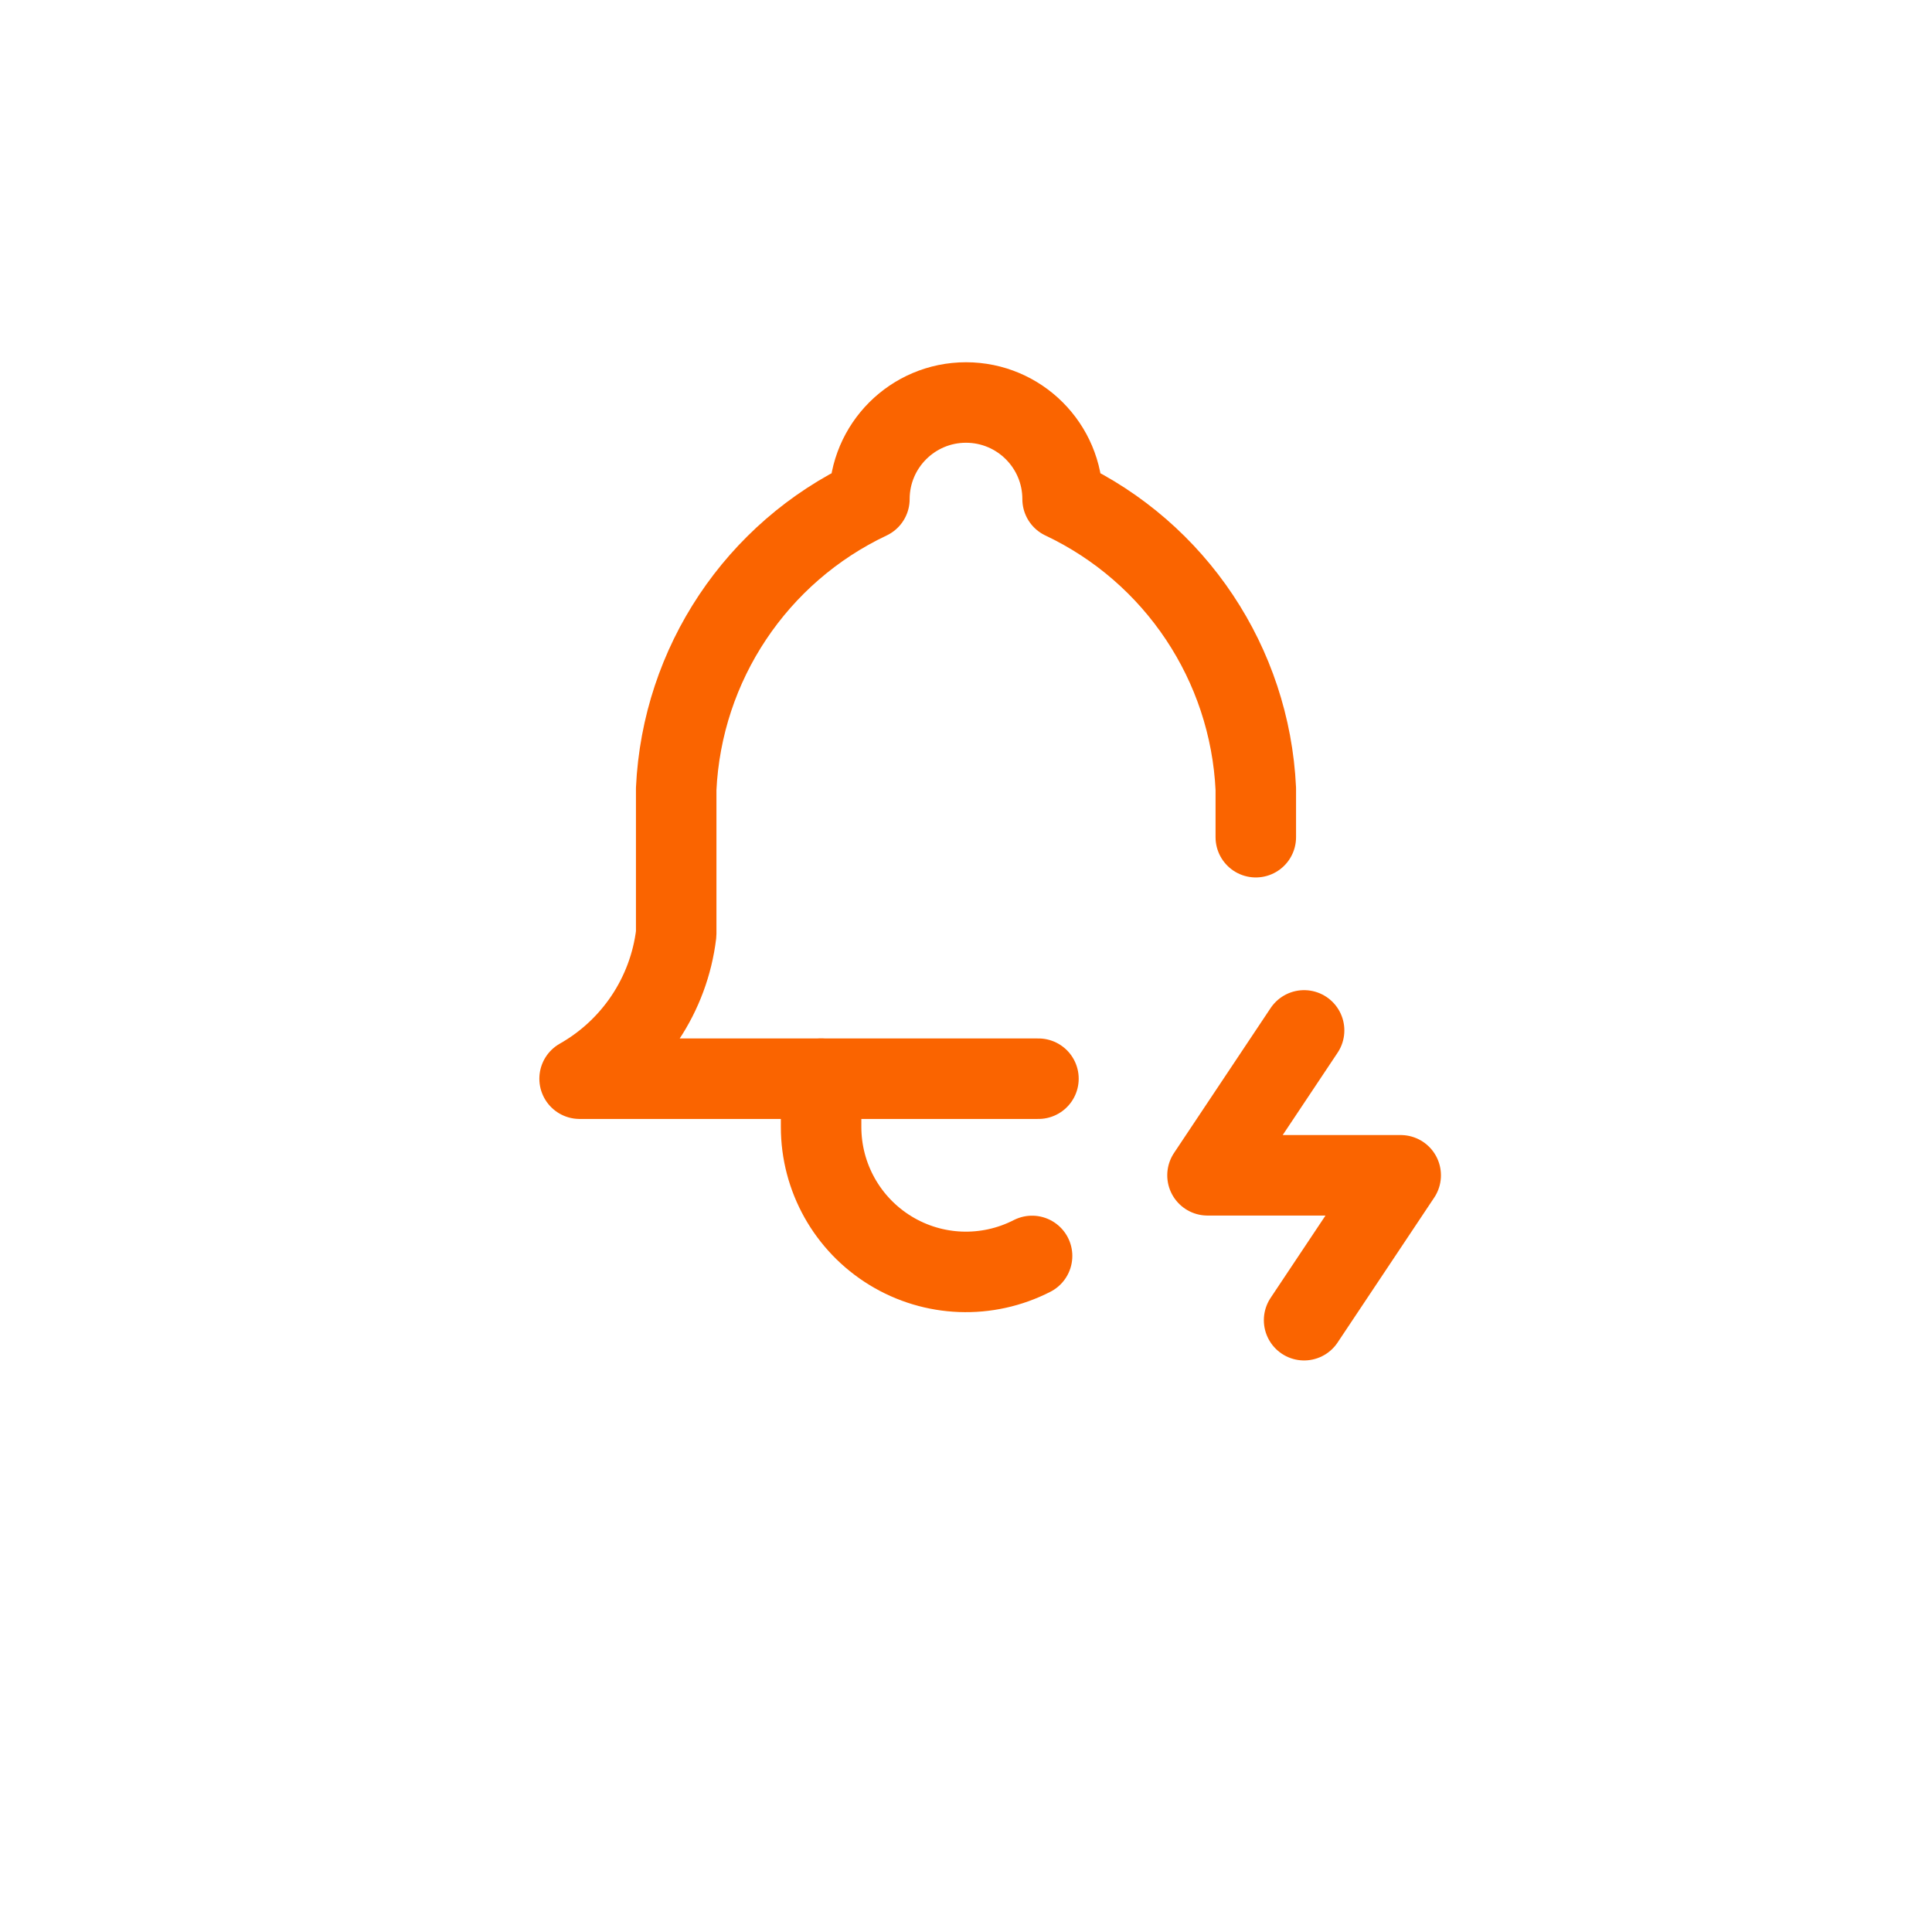 <?xml version="1.0" encoding="UTF-8"?>
<svg width="42px" height="42px" viewBox="0 0 30 30" version="1.1" xmlns="http://www.w3.org/2000/svg" xmlns:xlink="http://www.w3.org/1999/xlink">
    <title>unseen notification inside</title>
    <defs>
        <rect id="path-1" x="0" y="0" width="22" height="22" rx="5"></rect>
        <filter x="-31.8%" y="-22.7%" width="163.6%" height="163.6%" filterUnits="objectBoundingBox" id="filter-2">
            <feOffset dx="0" dy="2" in="SourceAlpha" result="shadowOffsetOuter1"></feOffset>
            <feGaussianBlur stdDeviation="2" in="shadowOffsetOuter1" result="shadowBlurOuter1"></feGaussianBlur>
            <feColorMatrix values="0 0 0 0 0.712   0 0 0 0 0.712   0 0 0 0 0.712  0 0 0 0.5 0" type="matrix" in="shadowBlurOuter1"></feColorMatrix>
        </filter>
    </defs>
    <g id="Page-1" stroke="none" stroke-width="1" fill="none" fill-rule="evenodd">
        <g id="unseen-notification-inside" transform="translate(4, 2)">
            <g id="Group-Copy" transform="translate(2, 2)">
                <polygon id="Path" points="0 0 18 0 18 18 0 18"></polygon>
                <path d="M10.125,12.75 L3,12.75 C3.829,12.281 4.386,11.446 4.5,10.5 L4.5,8.25 C4.591,6.311 5.745,4.58 7.5,3.75 C7.5,2.922 8.172,2.25 9,2.25 C9.828,2.25 10.5,2.922 10.5,3.75 C12.255,4.58 13.409,6.311 13.5,8.25 L13.5,9" id="Path" stroke="#FA6400" stroke-width="1.25" stroke-linecap="round" stroke-linejoin="round"></path>
                <path d="M6.75,12.75 L6.75,13.5 C6.75,14.284 7.158,15.011 7.827,15.42 C8.495,15.829 9.328,15.86 10.026,15.502" id="Path" stroke="#FA6400" stroke-width="1.25" stroke-linecap="round" stroke-linejoin="round"></path>
                <polyline id="Path" stroke="#FA6400" stroke-width="1.25" stroke-linecap="round" stroke-linejoin="round" points="14.25 12 12.75 14.25 15.75 14.25 14.25 16.5"></polyline>
            </g>
        </g>
    </g>
</svg>